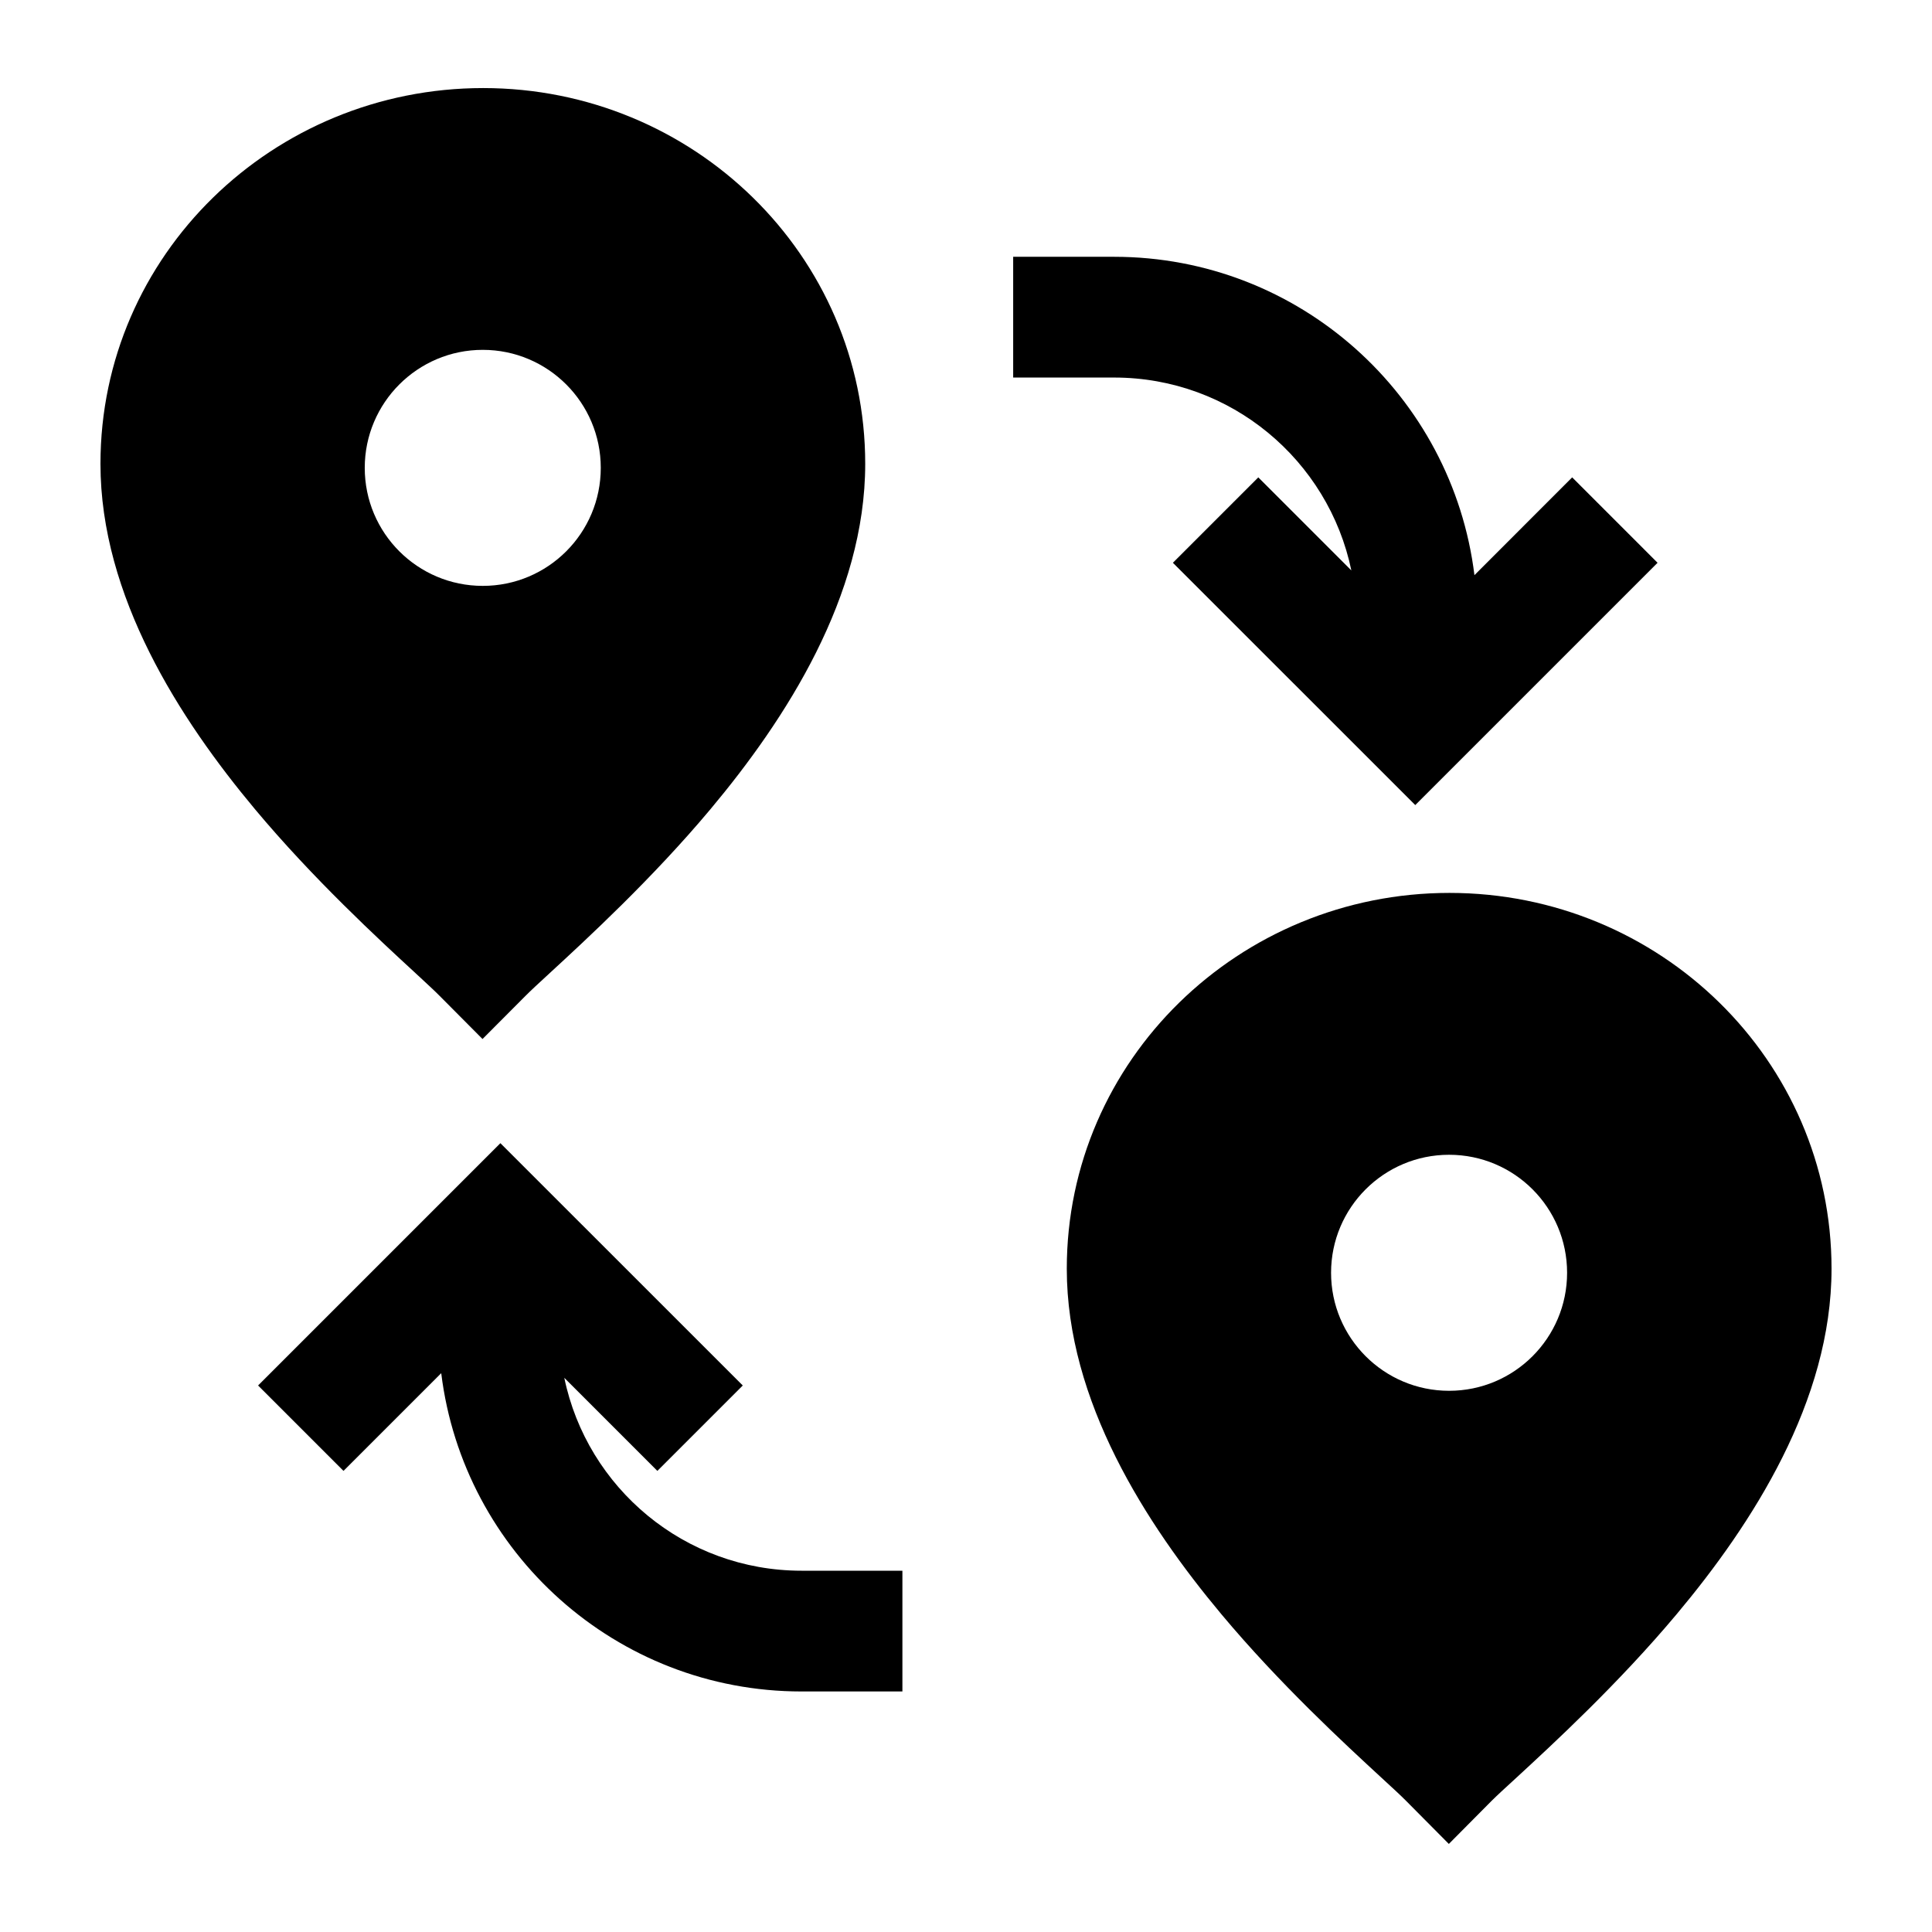<svg width="24" height="24" viewBox="0 0 24 24" fill="none" xmlns="http://www.w3.org/2000/svg">
<path d="M6.002 1.094C3.391 1.094 1.248 3.168 1.248 5.762C1.248 7.406 2.231 8.932 3.168 10.053C3.891 10.918 4.706 11.669 5.163 12.09C5.298 12.215 5.402 12.311 5.462 12.372L5.994 12.907L6.527 12.372C6.587 12.311 6.692 12.214 6.828 12.089C7.285 11.668 8.101 10.917 8.824 10.054C9.763 8.933 10.748 7.406 10.748 5.762C10.748 3.17 8.614 1.094 6.002 1.094ZM4.531 5.812C4.531 5.003 5.188 4.346 5.997 4.346C6.807 4.346 7.463 5.003 7.463 5.812C7.463 6.622 6.807 7.278 5.997 7.278C5.188 7.278 4.531 6.622 4.531 5.812Z" fill="black"/>
<path d="M18.316 7.145L19.53 5.93L20.591 6.991L17.581 10.001L14.57 6.991L15.631 5.93L16.787 7.086C16.503 5.718 15.292 4.69 13.84 4.69H12.586V3.19H13.84C16.142 3.19 18.042 4.916 18.316 7.145Z" fill="black"/>
<path d="M7.01 17.116L8.166 18.272L9.227 17.211L6.216 14.201L3.206 17.211L4.267 18.272L5.481 17.058C5.755 19.286 7.655 21.012 9.957 21.012H11.21V19.512H9.957C8.505 19.512 7.293 18.484 7.01 17.116Z" fill="black"/>
<path d="M13.252 15.761C13.252 13.167 15.395 11.092 18.006 11.092C20.618 11.092 22.752 13.169 22.752 15.761C22.752 17.405 21.767 18.932 20.828 20.052C20.105 20.915 19.289 21.667 18.832 22.088C18.695 22.213 18.591 22.309 18.53 22.37L17.998 22.906L17.466 22.37C17.406 22.309 17.302 22.213 17.167 22.089C16.71 21.668 15.895 20.917 15.172 20.052C14.235 18.931 13.252 17.404 13.252 15.761ZM18.001 14.345C17.192 14.345 16.535 15.001 16.535 15.811C16.535 16.62 17.192 17.277 18.001 17.277C18.811 17.277 19.467 16.62 19.467 15.811C19.467 15.001 18.811 14.345 18.001 14.345Z" fill="black"/>
</svg>
